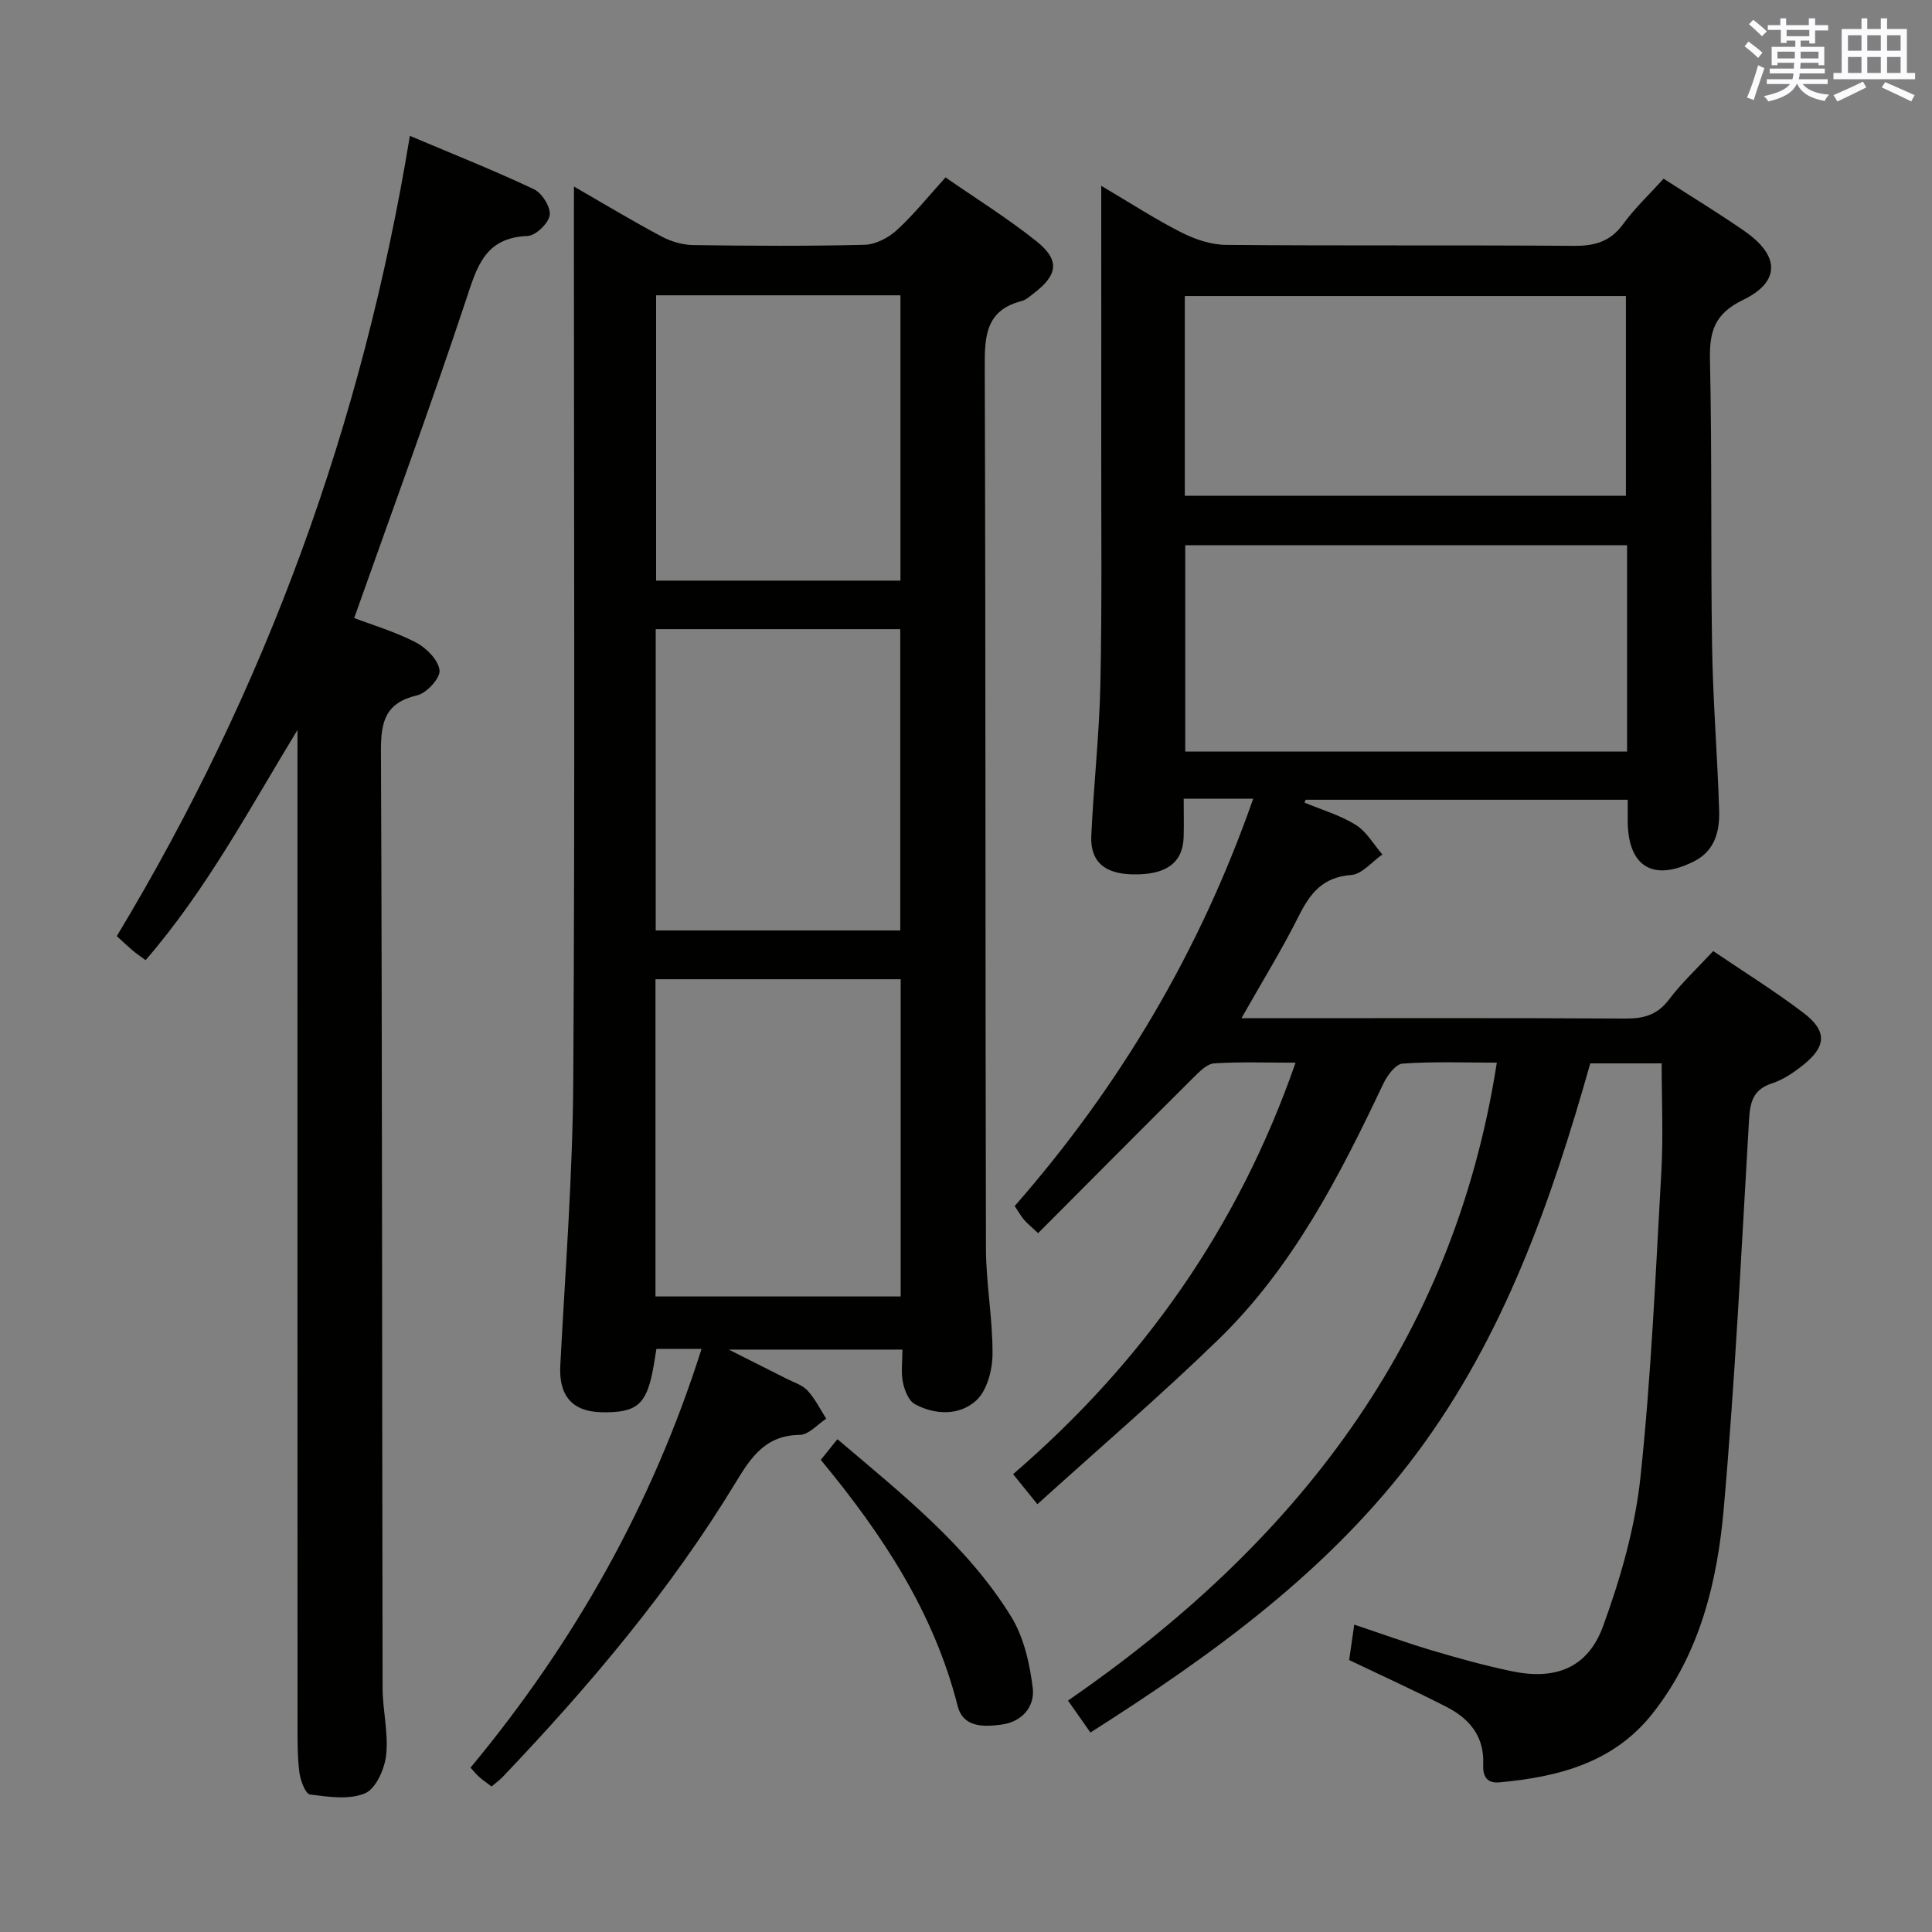 <svg enable-background="new 0 0 400 400" viewBox="0 0 400 400" xmlns="http://www.w3.org/2000/svg"><rect x="0" y="0" width="400" height="400" fill="#808080" stroke="none"/><g fill="#010100"><path d="m309.9 220.01c-6.58 0-13.07-.26-19.52.2-1.45.1-3.19 2.49-4 4.2-9.07 19.16-18.75 38-34.15 52.95-12.01 11.66-24.75 22.57-37.45 34.07-2.16-2.67-3.38-4.18-5.03-6.22 26.84-23.1 46.63-51.09 58.48-85.19-5.95 0-11.42-.21-16.85.14-1.49.1-3.04 1.7-4.26 2.91-10.71 10.65-21.35 21.37-32.19 32.24-1.54-1.45-2.31-2.05-2.92-2.78-.64-.75-1.13-1.63-1.93-2.83 21.74-24.83 38.31-52.69 49.38-84.33-5.09 0-9.37 0-14.39 0 0 2.76.07 5.36-.01 7.95-.17 5.35-3.64 7.85-10.55 7.71-5.83-.12-8.81-2.64-8.57-7.98.48-10.46 1.66-20.9 1.88-31.36.35-16.32.16-32.66.18-48.99.02-16.17 0-32.33 0-48.5 0-1.6 0-3.2 0-5.73 6 3.54 11.12 6.88 16.54 9.63 2.83 1.44 6.18 2.58 9.3 2.6 24 .21 48 .02 71.99.2 4.33.03 7.57-.86 10.23-4.51 2.43-3.34 5.49-6.21 8.37-9.39 5.68 3.66 11.37 7.1 16.81 10.89 7.26 5.06 7.4 10.45-.37 14.21-5.85 2.83-6.97 6.45-6.84 12.37.44 19.82.13 39.66.44 59.48.18 11.3 1.12 22.59 1.46 33.89.13 4.25-.86 8.31-5.23 10.51-8.47 4.25-13.65 1.08-13.7-8.38-.01-1.32 0-2.65 0-4.39-22.39 0-44.53 0-66.68 0-.08.2-.16.4-.24.59 3.56 1.49 7.37 2.59 10.61 4.61 2.24 1.39 3.7 4.04 5.52 6.13-2.15 1.49-4.22 4.09-6.46 4.25-5.84.42-8.47 3.73-10.84 8.46-3.47 6.93-7.56 13.56-11.88 21.19h6.06c24.5 0 49-.07 73.49.07 3.79.02 6.59-.78 8.98-3.95 2.59-3.44 5.8-6.41 9.14-10.02 6.18 4.19 12.63 8.2 18.66 12.77 4.98 3.78 4.8 6.97-.06 10.84-1.93 1.54-4.1 3.02-6.41 3.77-3.95 1.27-4.56 3.9-4.77 7.57-1.58 26.89-2.88 53.8-5.25 80.62-1.33 15.08-4.94 29.86-14.69 42.24-8.09 10.26-19.51 13.16-31.72 14.3-2.9.27-3.48-1.61-3.38-3.72.26-5.8-2.84-9.46-7.57-11.89-6.5-3.33-13.15-6.35-20.18-9.72.28-1.98.63-4.35 1.05-7.33 5.6 1.87 10.86 3.79 16.22 5.38 5.4 1.6 10.84 3.11 16.35 4.26 9.14 1.92 15.82-.68 18.98-9.39 3.6-9.9 6.6-20.34 7.71-30.77 2.23-20.98 3.13-42.1 4.32-63.18.42-7.41.07-14.87.07-22.5-4.66 0-9.3 0-14.78 0-8.01 28.34-17.79 56.34-35.8 80.56-18.1 24.34-42.15 41.74-67.69 57.98-1.58-2.24-2.88-4.11-4.64-6.61 46.82-32.3 79.75-73.98 88.78-132.08zm26.97-107.13c-30.83 0-61.19 0-91.48 0v42.72h91.48c0-14.39 0-28.38 0-42.72zm-91.57-10.24h91.33c0-14 0-27.71 0-41.35-30.62 0-60.86 0-91.33 0z"/><path d="m118.83 38.62c6.64 3.82 12.31 7.25 18.15 10.35 1.96 1.04 4.34 1.74 6.54 1.77 11.83.17 23.67.24 35.49-.06 2.28-.06 4.94-1.45 6.67-3.04 3.54-3.24 6.57-7.04 10.08-10.91 6.34 4.4 12.85 8.45 18.8 13.2 4.92 3.91 4.48 6.98-.54 10.81-.79.6-1.6 1.36-2.52 1.59-7.42 1.91-7.65 7.28-7.62 13.69.21 60.83.1 121.66.25 182.49.02 7.3 1.42 14.6 1.36 21.89-.03 3.28-1.15 7.55-3.4 9.58-3.42 3.1-8.44 3.04-12.68.73-1.29-.7-2.14-2.87-2.47-4.51-.42-2.06-.1-4.27-.1-6.78-11.75 0-23.12 0-35.95 0 4.76 2.39 8.37 4.2 11.97 6.03 1.48.76 3.25 1.28 4.32 2.44 1.57 1.7 2.62 3.87 3.89 5.84-1.83 1.18-3.65 3.33-5.5 3.35-7.03.08-10.02 4.51-13.24 9.83-13.53 22.3-30.29 42.12-48.23 60.96-.67.7-1.48 1.27-2.33 2-.95-.72-1.76-1.27-2.49-1.91-.6-.52-1.1-1.15-1.87-1.98 21.45-25.85 37.61-54.41 47.84-86.71-3.36 0-6.15 0-9.35 0-.26 1.53-.47 3.13-.79 4.7-1.39 6.94-3.44 8.56-10.56 8.42-6.09-.12-8.87-3.46-8.55-9.61 1.03-19.76 2.58-39.53 2.69-59.3.36-59.33.13-118.66.13-177.99.01-1.97.01-3.96.01-6.87zm16.88 229.8h50.77c0-22.1 0-43.79 0-65.68-17.06 0-33.77 0-50.77 0zm.05-75.78h50.63c0-20.97 0-41.65 0-62.38-17.05 0-33.67 0-50.63 0zm.08-131.5v59.07h50.59c0-19.91 0-39.44 0-59.07-17.01 0-33.63 0-50.59 0z"/><path d="m61.59 151.13c-9.97 16.36-18.81 33.06-31.45 47.66-1.11-.82-1.91-1.36-2.65-1.98-1-.85-1.95-1.76-3.31-3 30.8-51.06 50.9-106.05 60.68-165.68 9.07 3.83 17.5 7.18 25.69 11.05 1.67.79 3.5 3.73 3.26 5.37-.25 1.7-2.91 4.25-4.59 4.31-8.93.33-10.5 6.5-12.79 13.39-7.27 21.88-15.24 43.52-23.1 65.71 3.64 1.39 8.43 2.8 12.78 5.05 2.16 1.11 4.63 3.63 4.89 5.76.2 1.59-2.66 4.73-4.62 5.19-6.58 1.53-7.54 5.42-7.51 11.5.27 64.66.22 129.32.34 193.98.01 4.64 1.23 9.35.74 13.91-.31 2.88-2.13 7-4.38 7.94-3.29 1.38-7.6.73-11.39.24-.94-.12-1.97-2.89-2.19-4.54-.42-3.29-.39-6.65-.39-9.97-.02-66.66-.01-133.32-.01-199.98 0-1.99 0-3.95 0-5.91z"/><path d="m169.93 302.25c1.21-1.5 2.21-2.75 3.45-4.28 13.29 11.31 26.81 21.93 35.93 36.67 2.65 4.28 3.89 9.76 4.51 14.85.46 3.73-2.1 6.98-6.42 7.56-3.74.51-8 .64-9.13-3.85-4.93-19.45-15.65-35.63-28.34-50.95z"/></g><path d="m361.2 9.6.8-1c.9.7 1.9 1.4 2.9 2.3l-.9 1.1c-1-1-2-1.8-2.8-2.4zm.5 10.6c.9-2.1 1.6-4.3 2.3-6.7.4.2.8.4 1.3.6-.7 2.1-1.5 4.3-2.2 6.6zm.4-15.2.9-.9c1 .8 2 1.6 2.8 2.4l-1 1c-.9-.9-1.8-1.7-2.7-2.5zm12.5-1.2h1.2v1.4h2.7v1.1h-2.7v2.7h-1.2v-.6h-1.8v1.3h4.9v3.8h-1.2v-.5h-3.7c0 .4-.1.9-.1 1.2h5.1v1h-5.2c0 .5-.1.9-.2 1.2h6v1h-5.2c1.1 1.3 2.9 2 5.5 2.2-.4.4-.7.8-.9 1.3-2.9-.5-4.8-1.6-5.7-3.5h-.1c-.8 1.7-2.7 2.9-5.9 3.6-.2-.4-.6-.8-.9-1.1 2.8-.6 4.6-1.4 5.4-2.5h-4.8v-1h5.3c.1-.3.2-.7.2-1.2h-4.9v-1h5c0-.4 0-.8.1-1.2h-3.5v.5h-1.2v-3.8h4.9v-1.3h-1.8v.5h-1.2v-2.7h-2.7v-1h2.6v-1.4h1.2v1.4h4.7v-1.4zm-6.6 8.3h3.6c0-.4 0-.9 0-1.4h-3.6zm1.9-4.6h4.7v-1.3h-4.7zm6.6 3.2h-3.7v1.4h3.7z" fill="#fbfafc"/><path d="m385.3 3.8h1.3v2.2h2.8v-2.2h1.3v2.2h4.1v9.1h1.7v1.3h-16.9v-1.3h1.7v-9.1h4.1v-2.2zm.4 13.1.7 1.2c-1.8.9-3.8 1.9-6 2.9-.2-.4-.5-.8-.8-1.3 2.3-1 4.3-1.9 6.1-2.8zm-3.1-6.4h2.8v-3.2h-2.8zm0 4.6h2.8v-3.3h-2.8zm4-4.6h2.8v-3.2h-2.8zm0 4.6h2.8v-3.3h-2.8zm3.7 1.9c2.1.9 4.1 1.8 6.1 2.7l-.7 1.3c-2.2-1.1-4.2-2-6.1-2.9zm3.2-9.7h-2.8v3.2h2.8zm-2.8 7.8h2.8v-3.3h-2.8z" fill="#fbfafc"/></svg>